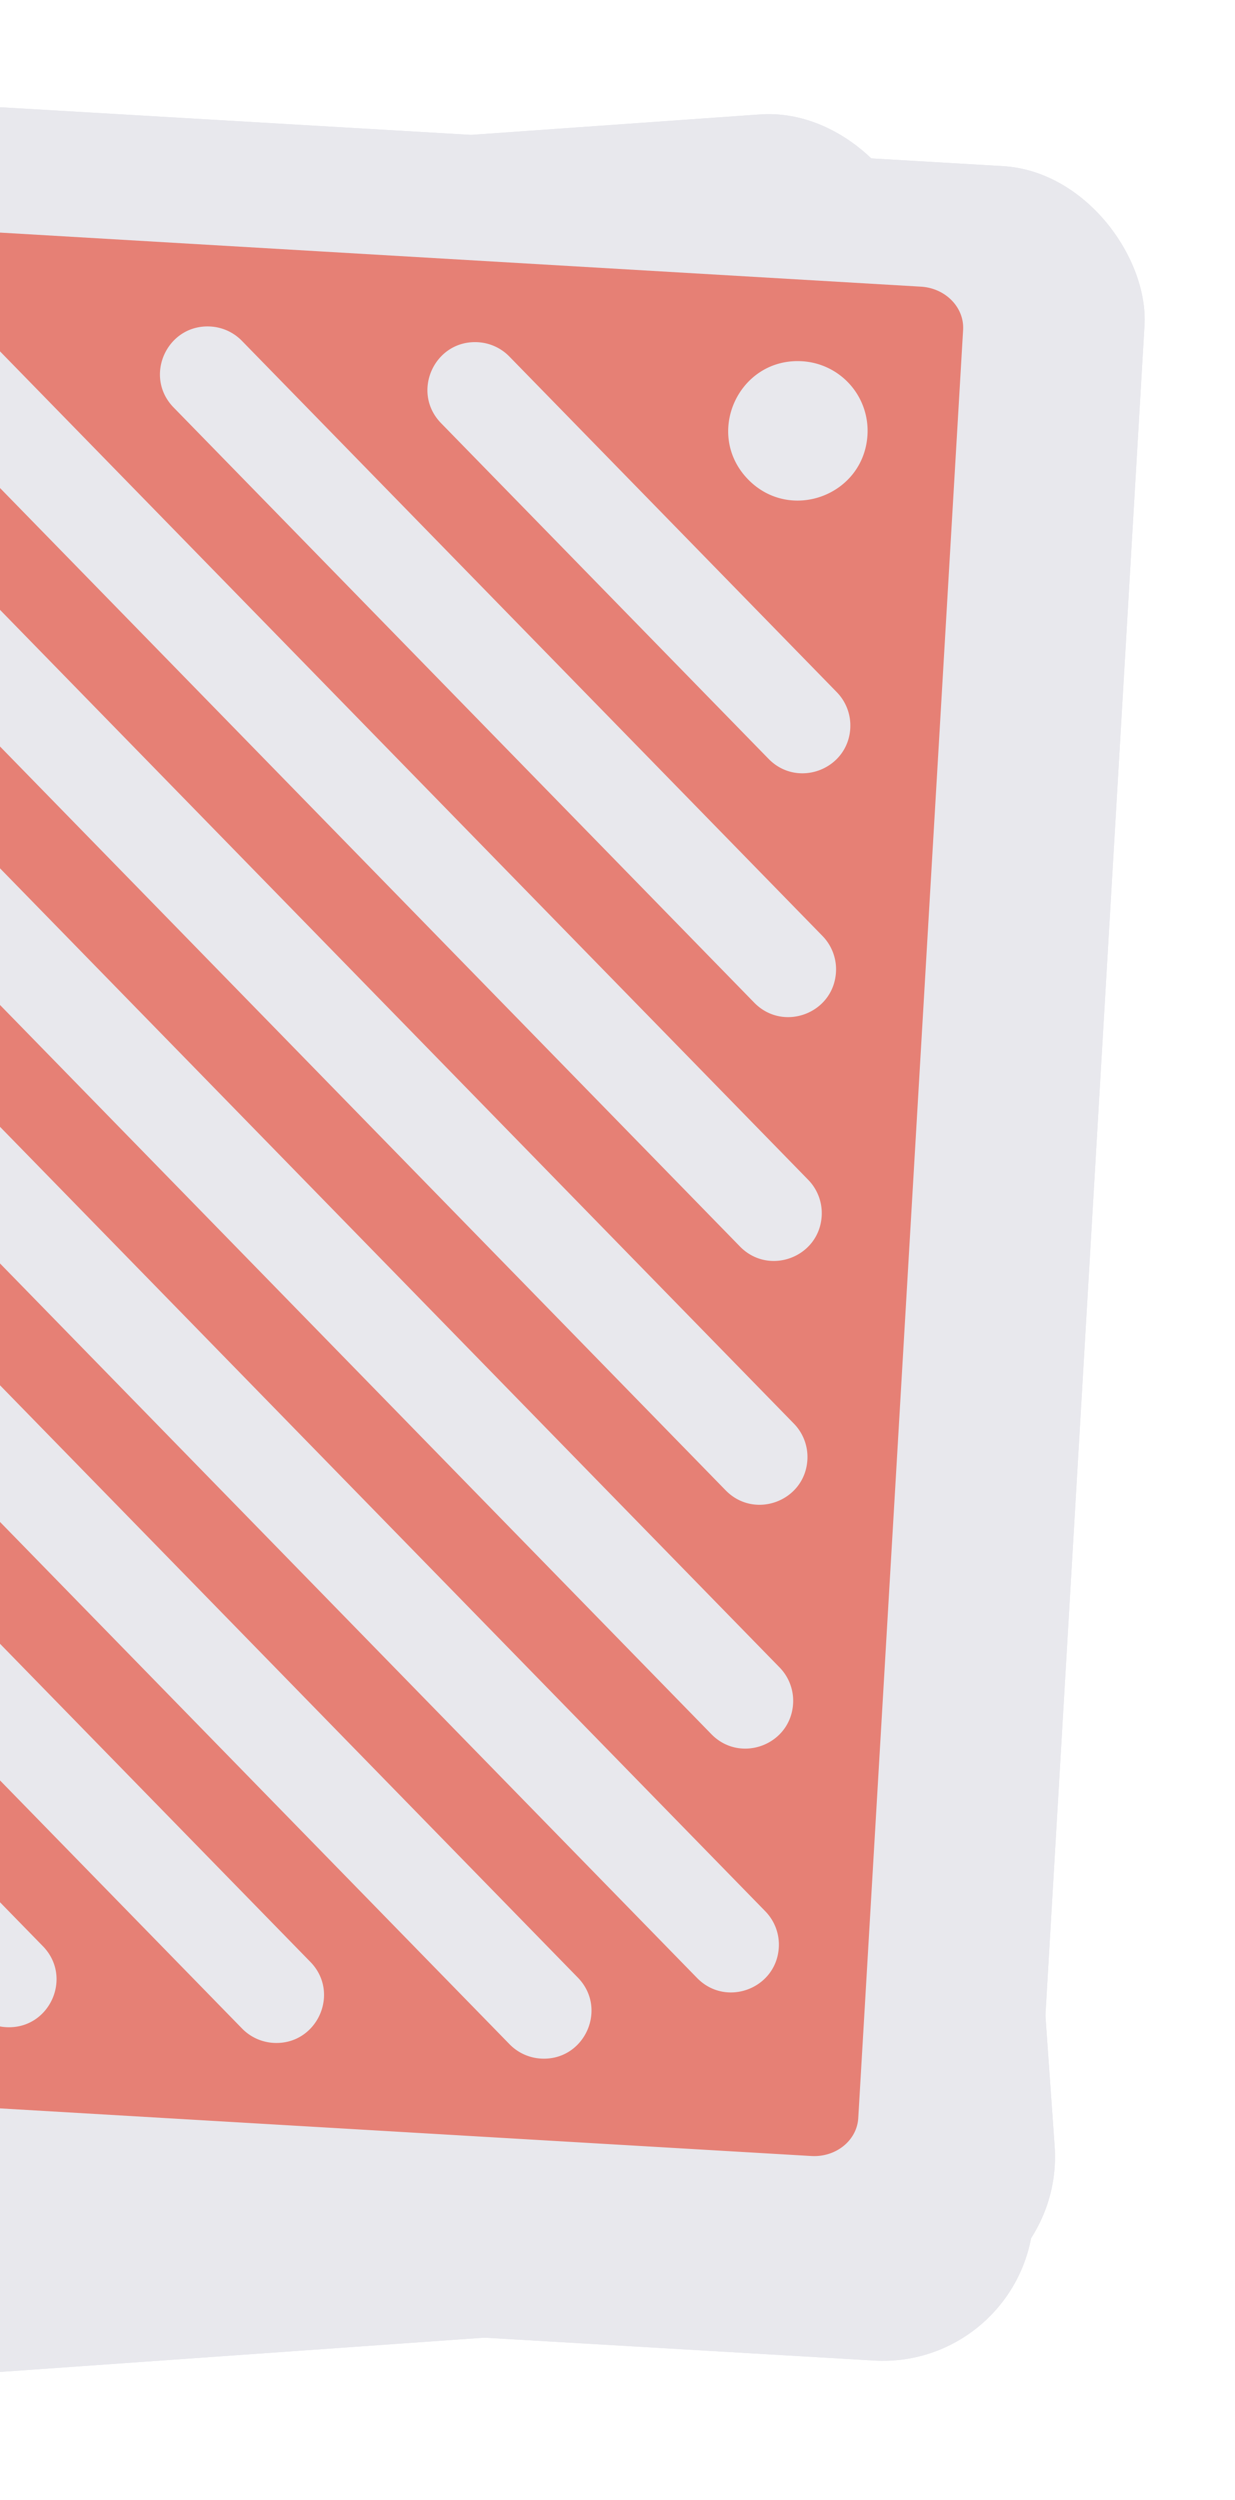 <svg width="131" height="265" fill="none" xmlns="http://www.w3.org/2000/svg">
  <g filter="url(#filter0_d)">
    <rect x="-83" y="19.706" width="180" height="233" rx="16" transform="rotate(-4.048 -83 19.706)" fill="#E8E8ED"/>
  </g>
  <path d="M-44.146 233.237l132.3-9.363c2.614-.184 4.59-2.258 4.421-4.638L79.174 29.858c-.168-2.376-2.417-4.155-5.03-3.97l-132.3 9.362c-2.609.185-4.59 2.263-4.421 4.639l13.401 189.378c.169 2.38 2.422 4.154 5.03 3.97zM72.749 73.274c.31 4.384-4.732 7.051-8.181 4.329L25.541 46.8c-3.628-2.864-1.833-8.692 2.777-9.018a5.059 5.059 0 013.491 1.075L70.838 69.66a5.058 5.058 0 011.912 3.614zm-.085 22.21a5.059 5.059 0 011.912 3.615c.31 4.383-4.731 7.05-8.18 4.328L-2.81 48.806c-3.628-2.863-1.833-8.691 2.777-9.018a5.06 5.06 0 013.491 1.076l69.205 54.62zm1.828 25.825a5.06 5.06 0 011.912 3.614c.31 4.383-4.732 7.051-8.181 4.328L-31.16 50.812c-3.628-2.863-1.833-8.691 2.777-9.017a5.06 5.06 0 013.491 1.075l99.382 78.439zm1.827 25.824a5.059 5.059 0 011.912 3.614c.31 4.384-4.731 7.051-8.18 4.328L-49.977 60.343a5.059 5.059 0 01-1.912-3.614c-.31-4.383 4.731-7.05 8.18-4.328L76.32 147.133zm1.828 25.824a5.059 5.059 0 011.912 3.614c.31 4.384-4.732 7.051-8.181 4.329L-48.148 86.167a5.06 5.06 0 01-1.912-3.614c-.31-4.383 4.73-7.05 8.18-4.328l120.026 94.732zm1.827 25.825a5.06 5.06 0 011.912 3.614c.31 4.383-4.731 7.051-8.18 4.328l-120.027-94.732a5.059 5.059 0 01-1.912-3.614c-.31-4.384 4.731-7.051 8.18-4.329l120.027 94.733zm-18.816 9.531c3.627 2.863 1.833 8.691-2.778 9.017a5.057 5.057 0 01-3.491-1.075l-99.382-78.439a5.059 5.059 0 01-1.913-3.614c-.31-4.383 4.732-7.051 8.181-4.328l99.383 78.439zm-28.35 2.006c3.627 2.863 1.832 8.691-2.778 9.017a5.058 5.058 0 01-3.491-1.075l-69.205-54.621a5.06 5.06 0 01-1.912-3.614c-.31-4.383 4.731-7.051 8.18-4.328l69.205 54.621zm-28.35 2.006c3.627 2.863 1.832 8.691-2.778 9.018a5.058 5.058 0 01-3.491-1.076l-39.028-30.802a5.059 5.059 0 01-1.912-3.614c-.31-4.384 4.732-7.051 8.181-4.329l39.027 30.803zm-45.01 4.602c-.452-6.399 6.907-10.292 11.943-6.318 5.296 4.18 2.676 12.688-4.054 13.164a7.385 7.385 0 01-7.889-6.846zM70.55 42.197c.452 6.4-6.907 10.293-11.943 6.319-5.296-4.18-2.676-12.688 4.054-13.164a7.385 7.385 0 017.889 6.845z" fill="#E43B26" fill-opacity=".6"/>
  <g filter="url(#filter1_d)">
    <rect x="-57.353" y="4" width="180" height="233" rx="16" transform="rotate(3.358 -57.353 4)" fill="#E8E8ED"/>
  </g>
  <path d="M-46.346 220.758l132.404 7.768c2.615.153 4.842-1.648 4.981-4.03L102.16 34.97c.14-2.378-1.861-4.432-4.476-4.585L-34.72 22.617c-2.61-.153-4.842 1.652-4.981 4.03l-11.12 189.526c-.14 2.382 1.866 4.431 4.476 4.585zM90.192 77.196c-.258 4.387-5.6 6.382-8.67 3.238L46.79 44.858c-3.229-3.307-.697-8.855 3.916-8.585a5.059 5.059 0 013.324 1.517L88.76 73.366a5.059 5.059 0 011.43 3.83zM87.245 99.21a5.058 5.058 0 011.43 3.83c-.257 4.387-5.6 6.383-8.67 3.238L18.418 43.193c-3.229-3.307-.698-8.855 3.916-8.584a5.059 5.059 0 013.324 1.516L87.245 99.21zm-1.516 25.845a5.057 5.057 0 011.43 3.83c-.257 4.387-5.6 6.382-8.67 3.238L-9.955 41.529c-3.228-3.308-.697-8.856 3.917-8.585a5.059 5.059 0 013.323 1.516l88.444 90.595zm-1.517 25.844a5.06 5.06 0 011.43 3.83c-.257 4.387-5.6 6.383-8.67 3.238L-29.842 48.555a5.06 5.06 0 01-1.43-3.83c.257-4.388 5.6-6.383 8.67-3.239L84.212 150.9zm-1.516 25.844a5.061 5.061 0 011.43 3.831c-.257 4.387-5.6 6.382-8.67 3.238L-31.359 74.399a5.059 5.059 0 01-1.43-3.83c.257-4.387 5.6-6.382 8.67-3.238L82.696 176.743zm-1.516 25.845a5.06 5.06 0 011.43 3.83c-.257 4.387-5.6 6.382-8.67 3.238L-32.875 100.244a5.06 5.06 0 01-1.43-3.83c.257-4.388 5.6-6.383 8.67-3.239L81.18 202.588zm-19.888 7.026c3.228 3.307.697 8.855-3.916 8.584a5.054 5.054 0 01-3.324-1.516l-88.443-90.594a5.06 5.06 0 01-1.43-3.83c.257-4.387 5.6-6.383 8.67-3.238l88.443 90.594zm-28.372-1.665c3.228 3.307.697 8.856-3.917 8.585a5.063 5.063 0 01-3.323-1.516l-61.588-63.086a5.058 5.058 0 01-1.43-3.83c.257-4.387 5.6-6.382 8.67-3.238l61.588 63.085zm-28.373-1.664c3.229 3.307.698 8.855-3.916 8.584a5.059 5.059 0 01-3.324-1.516l-34.731-35.576a5.06 5.06 0 01-1.43-3.831c.257-4.386 5.6-6.382 8.67-3.237l34.731 35.576zm-45.226-1.237c.376-6.404 8.176-9.317 12.657-4.727 4.713 4.828 1.018 12.927-5.717 12.532a7.386 7.386 0 01-6.94-7.805zM92.016 46.095c-.375 6.404-8.175 9.317-12.657 4.727-4.713-4.828-1.018-12.927 5.717-12.532a7.385 7.385 0 016.94 7.805z" fill="#E43B26" fill-opacity=".6"/>
  <g filter="url(#filter2_d)">
    <rect x="-83" y="19.706" width="180" height="233" rx="16" transform="rotate(-4.048 -83 19.706)" fill="#E8E8ED"/>
  </g>
  <path d="M-44.146 233.237l132.3-9.363c2.614-.184 4.59-2.258 4.421-4.638L79.174 29.858c-.168-2.376-2.417-4.155-5.03-3.97l-132.3 9.362c-2.609.185-4.59 2.263-4.421 4.639l13.401 189.378c.169 2.38 2.422 4.154 5.03 3.97zM72.749 73.274c.31 4.384-4.732 7.051-8.181 4.329L25.541 46.8c-3.628-2.864-1.833-8.692 2.777-9.018a5.059 5.059 0 013.491 1.075L70.838 69.66a5.058 5.058 0 011.912 3.614zm-.085 22.21a5.059 5.059 0 011.912 3.615c.31 4.383-4.731 7.05-8.18 4.328L-2.81 48.806c-3.628-2.863-1.833-8.691 2.777-9.018a5.06 5.06 0 013.491 1.076l69.205 54.62zm1.828 25.825a5.06 5.06 0 011.912 3.614c.31 4.383-4.732 7.051-8.181 4.328L-31.16 50.812c-3.628-2.863-1.833-8.691 2.777-9.017a5.06 5.06 0 013.491 1.075l99.382 78.439zm1.827 25.824a5.059 5.059 0 011.912 3.614c.31 4.384-4.731 7.051-8.18 4.328L-49.977 60.343a5.059 5.059 0 01-1.912-3.614c-.31-4.383 4.731-7.05 8.18-4.328L76.32 147.133zm1.828 25.824a5.059 5.059 0 011.912 3.614c.31 4.384-4.732 7.051-8.181 4.329L-48.148 86.167a5.06 5.06 0 01-1.912-3.614c-.31-4.383 4.73-7.05 8.18-4.328l120.026 94.732zm1.827 25.825a5.06 5.06 0 011.912 3.614c.31 4.383-4.731 7.051-8.18 4.328l-120.027-94.732a5.059 5.059 0 01-1.912-3.614c-.31-4.384 4.731-7.051 8.18-4.329l120.027 94.733zm-18.816 9.531c3.627 2.863 1.833 8.691-2.778 9.017a5.057 5.057 0 01-3.491-1.075l-99.382-78.439a5.059 5.059 0 01-1.913-3.614c-.31-4.383 4.732-7.051 8.181-4.328l99.383 78.439zm-28.35 2.006c3.627 2.863 1.832 8.691-2.778 9.017a5.058 5.058 0 01-3.491-1.075l-69.205-54.621a5.06 5.06 0 01-1.912-3.614c-.31-4.383 4.731-7.051 8.18-4.328l69.205 54.621zm-28.35 2.006c3.627 2.863 1.832 8.691-2.778 9.018a5.058 5.058 0 01-3.491-1.076l-39.028-30.802a5.059 5.059 0 01-1.912-3.614c-.31-4.384 4.732-7.051 8.181-4.329l39.027 30.803zm-45.01 4.602c-.452-6.399 6.907-10.292 11.943-6.318 5.296 4.18 2.676 12.688-4.054 13.164a7.385 7.385 0 01-7.889-6.846zM70.55 42.197c.452 6.4-6.907 10.293-11.943 6.319-5.296-4.18-2.676-12.688 4.054-13.164a7.385 7.385 0 017.889 6.845z" fill="#E43B26" fill-opacity=".6"/>
  <g filter="url(#filter3_d)">
    <rect x="-57.353" y="4" width="180" height="233" rx="16" transform="rotate(3.358 -57.353 4)" fill="#E8E8ED"/>
  </g>
  <path d="M-46.346 220.758l132.404 7.768c2.615.153 4.842-1.648 4.981-4.03L102.16 34.97c.14-2.378-1.861-4.432-4.476-4.585L-34.72 22.617c-2.61-.153-4.842 1.652-4.981 4.03l-11.12 189.526c-.14 2.382 1.866 4.431 4.476 4.585zM90.192 77.196c-.258 4.387-5.6 6.382-8.67 3.238L46.79 44.858c-3.229-3.307-.697-8.855 3.916-8.585a5.059 5.059 0 013.324 1.517L88.76 73.366a5.059 5.059 0 011.43 3.83zM87.245 99.21a5.058 5.058 0 011.43 3.83c-.257 4.387-5.6 6.383-8.67 3.238L18.418 43.193c-3.229-3.307-.698-8.855 3.916-8.584a5.059 5.059 0 013.324 1.516L87.245 99.21zm-1.516 25.845a5.057 5.057 0 011.43 3.83c-.257 4.387-5.6 6.382-8.67 3.238L-9.955 41.529c-3.228-3.308-.697-8.856 3.917-8.585a5.059 5.059 0 013.323 1.516l88.444 90.595zm-1.517 25.844a5.06 5.06 0 011.43 3.83c-.257 4.387-5.6 6.383-8.67 3.238L-29.842 48.555a5.06 5.06 0 01-1.43-3.83c.257-4.388 5.6-6.383 8.67-3.239L84.212 150.9zm-1.516 25.844a5.061 5.061 0 011.43 3.831c-.257 4.387-5.6 6.382-8.67 3.238L-31.359 74.399a5.059 5.059 0 01-1.43-3.83c.257-4.387 5.6-6.382 8.67-3.238L82.696 176.743zm-1.516 25.845a5.06 5.06 0 011.43 3.83c-.257 4.387-5.6 6.382-8.67 3.238L-32.875 100.244a5.06 5.06 0 01-1.43-3.83c.257-4.388 5.6-6.383 8.67-3.239L81.18 202.588zm-19.888 7.026c3.228 3.307.697 8.855-3.916 8.584a5.054 5.054 0 01-3.324-1.516l-88.443-90.594a5.06 5.06 0 01-1.43-3.83c.257-4.387 5.6-6.383 8.67-3.238l88.443 90.594zm-28.372-1.665c3.228 3.307.697 8.856-3.917 8.585a5.063 5.063 0 01-3.323-1.516l-61.588-63.086a5.058 5.058 0 01-1.43-3.83c.257-4.387 5.6-6.382 8.67-3.238l61.588 63.085zm-28.373-1.664c3.229 3.307.698 8.855-3.916 8.584a5.059 5.059 0 01-3.324-1.516l-34.731-35.576a5.06 5.06 0 01-1.43-3.831c.257-4.386 5.6-6.382 8.67-3.237l34.731 35.576zm-45.226-1.237c.376-6.404 8.176-9.317 12.657-4.727 4.713 4.828 1.018 12.927-5.717 12.532a7.386 7.386 0 01-6.94-7.805zM92.016 46.095c-.375 6.404-8.175 9.317-12.657 4.727-4.713-4.828-1.018-12.927 5.717-12.532a7.385 7.385 0 016.94 7.805z" fill="#E43B26" fill-opacity=".6"/>
  <defs>
    <filter id="filter0_d" x="-91" y="3" width="211.998" height="261.125" filterUnits="userSpaceOnUse" color-interpolation-filters="sRGB">
      <feFlood flood-opacity="0" result="BackgroundImageFix"/>
      <feColorMatrix in="SourceAlpha" values="0 0 0 0 0 0 0 0 0 0 0 0 0 0 0 0 0 0 127 0"/>
      <feOffset dy="4"/>
      <feGaussianBlur stdDeviation="4"/>
      <feColorMatrix values="0 0 0 0 0.2 0 0 0 0 0.212 0 0 0 0 0.227 0 0 0 0.13 0"/>
      <feBlend in2="BackgroundImageFix" result="effect1_dropShadow"/>
      <feBlend in="SourceGraphic" in2="effect1_dropShadow" result="shape"/>
    </filter>
    <filter id="filter1_d" x="-79" y="0" width="209.338" height="259.143" filterUnits="userSpaceOnUse" color-interpolation-filters="sRGB">
      <feFlood flood-opacity="0" result="BackgroundImageFix"/>
      <feColorMatrix in="SourceAlpha" values="0 0 0 0 0 0 0 0 0 0 0 0 0 0 0 0 0 0 127 0"/>
      <feOffset dy="4"/>
      <feGaussianBlur stdDeviation="4"/>
      <feColorMatrix values="0 0 0 0 0.2 0 0 0 0 0.212 0 0 0 0 0.227 0 0 0 0.13 0"/>
      <feBlend in2="BackgroundImageFix" result="effect1_dropShadow"/>
      <feBlend in="SourceGraphic" in2="effect1_dropShadow" result="shape"/>
    </filter>
    <filter id="filter2_d" x="-91" y="3" width="211.998" height="261.125" filterUnits="userSpaceOnUse" color-interpolation-filters="sRGB">
      <feFlood flood-opacity="0" result="BackgroundImageFix"/>
      <feColorMatrix in="SourceAlpha" values="0 0 0 0 0 0 0 0 0 0 0 0 0 0 0 0 0 0 127 0"/>
      <feOffset dy="4"/>
      <feGaussianBlur stdDeviation="4"/>
      <feColorMatrix values="0 0 0 0 0.2 0 0 0 0 0.212 0 0 0 0 0.227 0 0 0 0.13 0"/>
      <feBlend in2="BackgroundImageFix" result="effect1_dropShadow"/>
      <feBlend in="SourceGraphic" in2="effect1_dropShadow" result="shape"/>
    </filter>
    <filter id="filter3_d" x="-79" y="0" width="209.338" height="259.143" filterUnits="userSpaceOnUse" color-interpolation-filters="sRGB">
      <feFlood flood-opacity="0" result="BackgroundImageFix"/>
      <feColorMatrix in="SourceAlpha" values="0 0 0 0 0 0 0 0 0 0 0 0 0 0 0 0 0 0 127 0"/>
      <feOffset dy="4"/>
      <feGaussianBlur stdDeviation="4"/>
      <feColorMatrix values="0 0 0 0 0.2 0 0 0 0 0.212 0 0 0 0 0.227 0 0 0 0.13 0"/>
      <feBlend in2="BackgroundImageFix" result="effect1_dropShadow"/>
      <feBlend in="SourceGraphic" in2="effect1_dropShadow" result="shape"/>
    </filter>
  </defs>
</svg>

